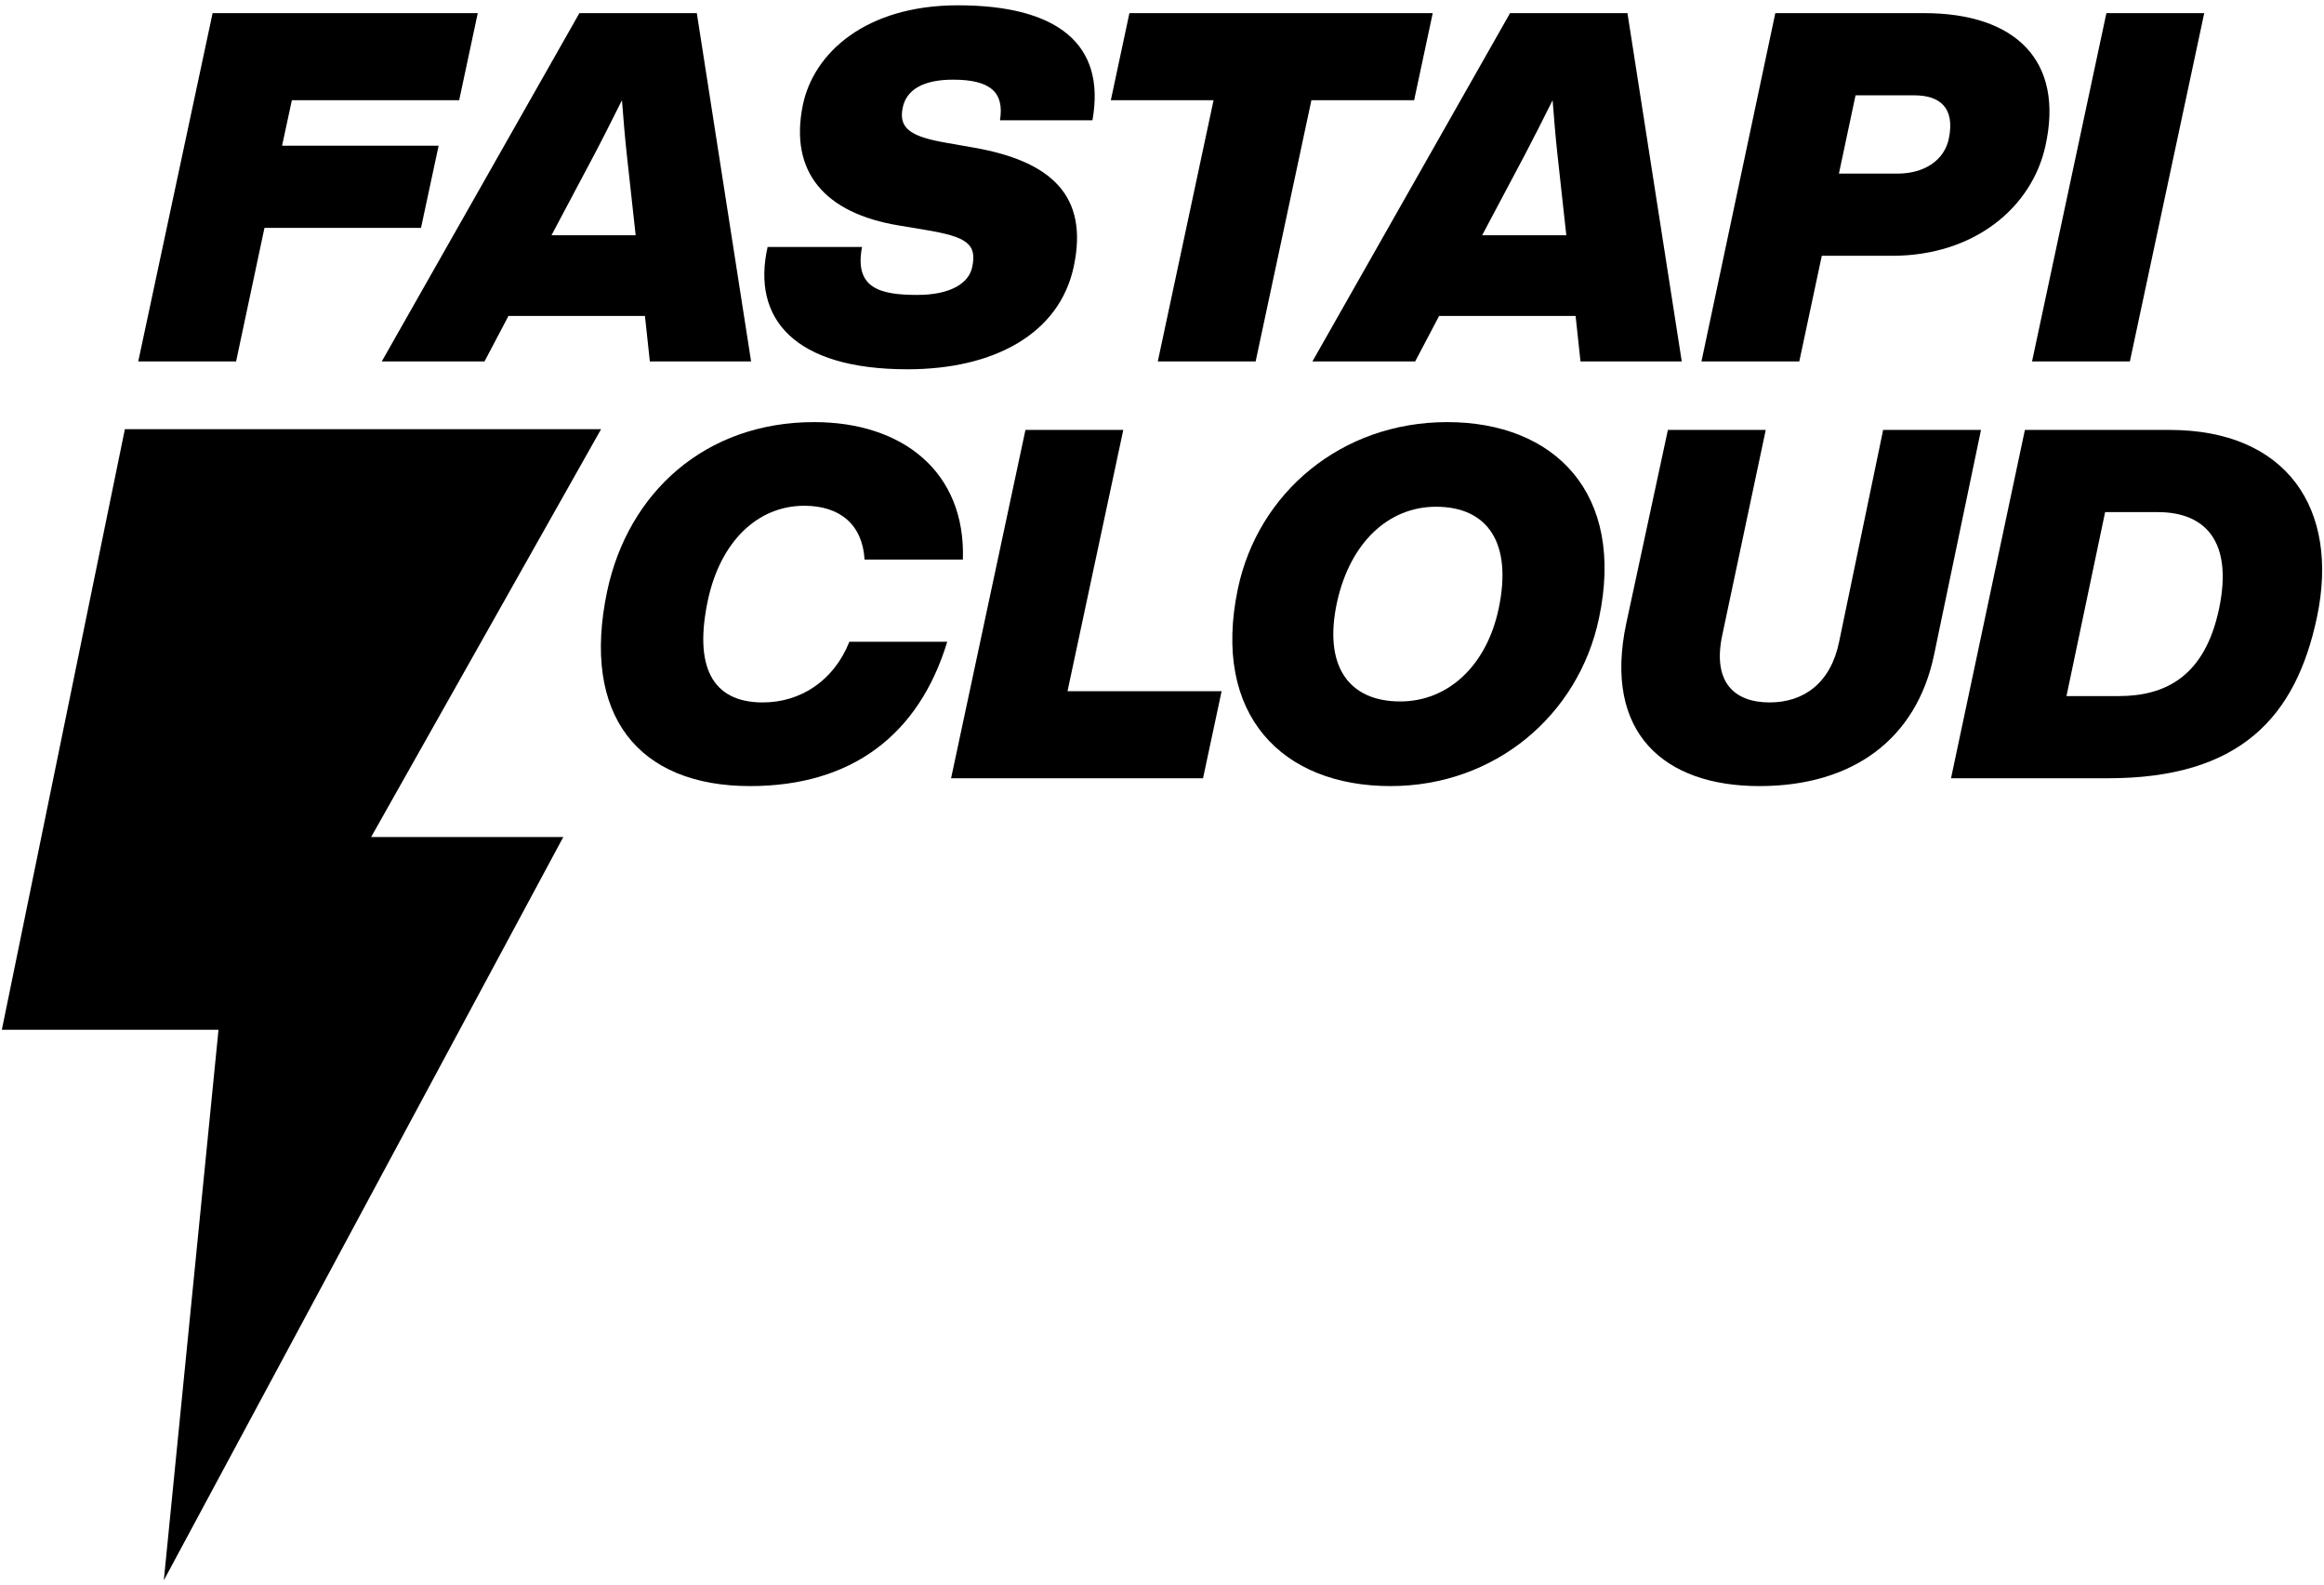<svg width="393" height="268" viewBox="0 0 393 268" fill="none" xmlns="http://www.w3.org/2000/svg">
<path fill-rule="evenodd" clip-rule="evenodd" d="M27.703 267.233L36.95 174.131H0.312L21.119 72.569H101.647L62.76 141.543H95.254L27.703 267.233Z" fill="black"/>
<path d="M343.627 61.123L356.202 2.22H372.747L360.173 61.123H343.627Z" fill="black"/>
<path d="M325.364 2.22C340.917 2.22 349.107 10.328 345.881 24.723C343.564 35.146 333.802 43.254 319.987 43.254H308.074L304.268 61.123H287.723L300.215 2.22H325.364ZM329.583 23.316C330.576 18.27 328.094 16.119 323.709 16.119H313.782L310.969 29.355H320.897C325.281 29.355 328.839 27.204 329.583 23.316Z" fill="black"/>
<path d="M267.27 61.123L266.442 53.429H243.361L239.308 61.123H221.935L255.357 2.22H275.212L284.394 61.123H267.27ZM250.641 39.779H264.871L263.381 26.212C263.051 23.233 262.802 20.09 262.554 16.946C260.982 20.09 259.41 23.233 257.839 26.212L250.641 39.779Z" fill="black"/>
<path d="M242.282 2.22L239.138 16.946H221.765L212.334 61.123H195.789L205.22 16.946H187.847L190.99 2.22H242.282Z" fill="black"/>
<path d="M153.467 62.447C134.274 62.447 127.077 53.843 129.807 41.764H145.773C144.45 48.714 148.752 49.872 155.122 49.872C160.747 49.872 163.808 47.886 164.387 45.239C165.297 41.185 163.394 40.027 156.445 38.869L151.978 38.124C139.486 36.056 133.447 29.107 135.763 17.773C137.583 8.921 146.435 0.897 161.988 0.897C178.782 0.897 187.055 7.432 184.738 20.338H169.103C169.847 15.705 167.614 13.471 161.161 13.471C155.949 13.471 153.219 15.291 152.64 18.27C151.895 21.91 154.377 23.151 160.003 24.143L164.718 24.971C177.872 27.287 184.077 33.161 181.595 44.991C179.196 56.49 168.027 62.447 153.467 62.447Z" fill="black"/>
<path d="M109.892 61.123L109.064 53.429H85.983L81.93 61.123H64.557L97.979 2.22H117.834L127.016 61.123H109.892ZM93.263 39.779H107.493L106.003 26.212C105.673 23.233 105.424 20.09 105.176 16.946C103.604 20.09 102.033 23.233 100.461 26.212L93.263 39.779Z" fill="black"/>
<path d="M77.648 16.946H49.355L47.7 24.64H74.173L71.195 38.538H44.722L39.924 61.123H23.378L35.953 2.22H80.791L77.648 16.946Z" fill="black"/>
<path d="M366.906 72.702C386.596 72.702 395.696 85.939 391.807 104.387C388.25 121.181 378.902 131.605 356.483 131.605H329.927L342.419 72.702H366.906ZM375.262 102.898C377.661 91.399 372.78 86.601 364.921 86.601H355.986L349.451 117.707H358.303C366.162 117.707 372.863 114.397 375.262 102.898Z" fill="black"/>
<path d="M297.52 132.929C281.471 132.929 271.047 123.994 275.018 105.38L282.05 72.702H298.596L291.233 107.448C289.578 115.307 293.218 118.782 299.257 118.782C305.048 118.782 309.598 115.473 311.005 108.524L318.45 72.702H334.996L327.054 110.757C324.076 124.987 313.321 132.929 297.52 132.929Z" fill="black"/>
<path d="M235.136 132.928C216.853 132.928 204.858 120.933 209.325 99.589C212.717 83.374 226.781 71.379 244.733 71.379C262.85 71.379 274.929 83.374 270.378 104.635C266.904 120.933 252.84 132.928 235.136 132.928ZM236.791 118.616C244.815 118.616 251.351 112.66 253.419 102.981C255.818 91.73 251.516 85.691 242.83 85.691C234.805 85.691 228.353 91.73 226.119 101.74C223.72 112.66 228.104 118.616 236.791 118.616Z" fill="black"/>
<path d="M180.522 116.879H206.582L203.438 131.605H160.833L173.408 72.702H189.953L180.522 116.879Z" fill="black"/>
<path d="M126.842 132.928C107.98 132.928 98.218 121.016 102.685 99.92C106.242 83.291 119.231 71.379 137.679 71.379C152.57 71.379 163.325 79.734 162.828 94.625H146.2C145.869 88.752 142.064 85.525 136.024 85.525C127.917 85.525 121.795 91.812 119.727 101.409C117.328 112.577 120.306 118.782 128.993 118.782C135.363 118.782 140.988 115.142 143.635 108.524H160.181C155.383 124.325 143.966 132.928 126.842 132.928Z" fill="black"/>
</svg>
